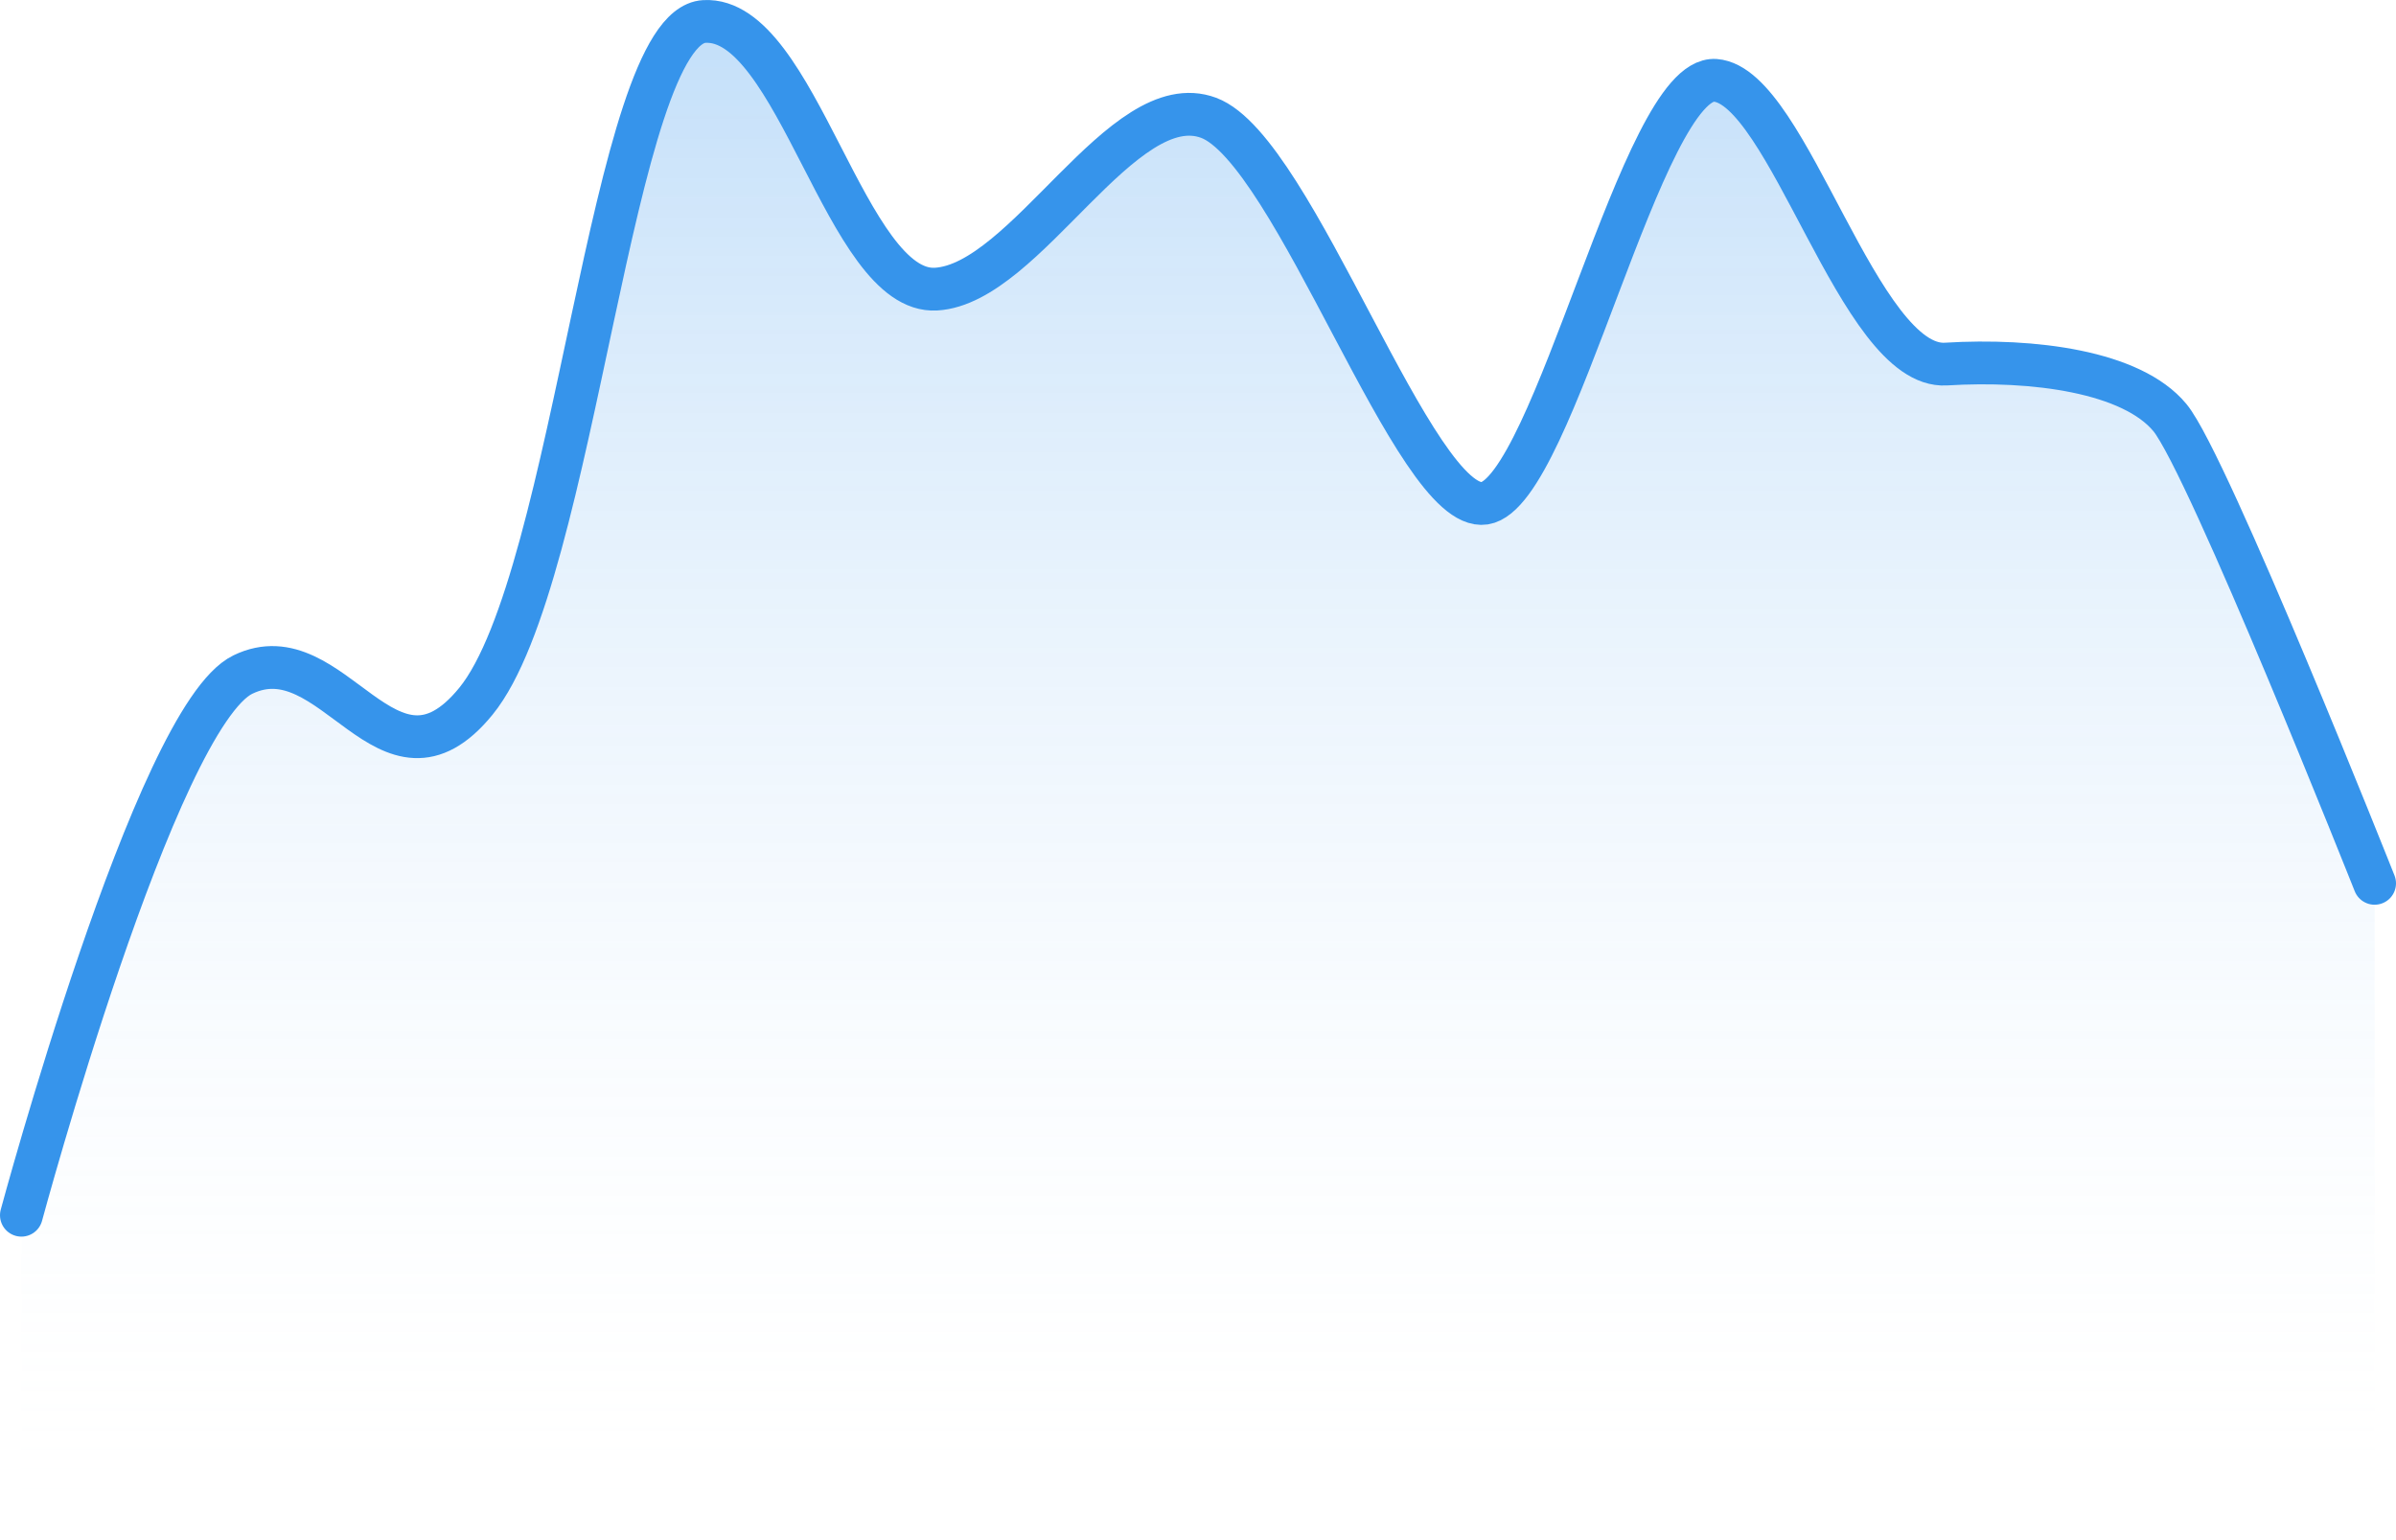 <svg width="112" height="72" viewBox="0 0 112 72" fill="none" xmlns="http://www.w3.org/2000/svg">
<path d="M11.353 31.535C7.279 33.509 1 56.811 1 56.811V70.983H111V41.295C111 41.295 103.215 21.68 101.432 19.523C99.649 17.365 95.035 16.77 90.965 17.02C86.894 17.27 83.597 4.007 80.181 3.756C76.764 3.506 72.646 23.026 69.397 23.527C66.147 24.027 60.527 7.01 56.498 5.508C52.469 4.007 47.969 13.266 43.758 13.516C39.547 13.767 37.261 0.753 32.921 1.004C28.581 1.254 26.93 27.048 22.243 32.786C18.105 37.852 15.588 29.482 11.353 31.535Z" fill="url(#paint0_linear_5578_10288)"/>
<path d="M1 56.811C1 56.811 7.279 33.509 11.353 31.535C15.588 29.482 18.105 37.852 22.243 32.786C26.93 27.048 28.581 1.254 32.921 1.004C37.261 0.753 39.547 13.767 43.758 13.516C47.969 13.266 52.469 4.007 56.498 5.508C60.526 7.01 66.147 24.027 69.397 23.527C72.646 23.026 76.764 3.506 80.181 3.756C83.597 4.007 86.894 17.27 90.965 17.02C95.035 16.77 99.649 17.365 101.432 19.523C103.215 21.68 111 41.295 111 41.295" stroke="#3694EB" stroke-width="2" stroke-linecap="round" stroke-linejoin="round"/>
<defs>
<linearGradient id="paint0_linear_5578_10288" x1="56" y1="1" x2="56" y2="70.983" gradientUnits="userSpaceOnUse">
<stop stop-color="#3694EB" stop-opacity="0.3"/>
<stop offset="1" stop-color="white" stop-opacity="0"/>
</linearGradient>
</defs>
</svg>

